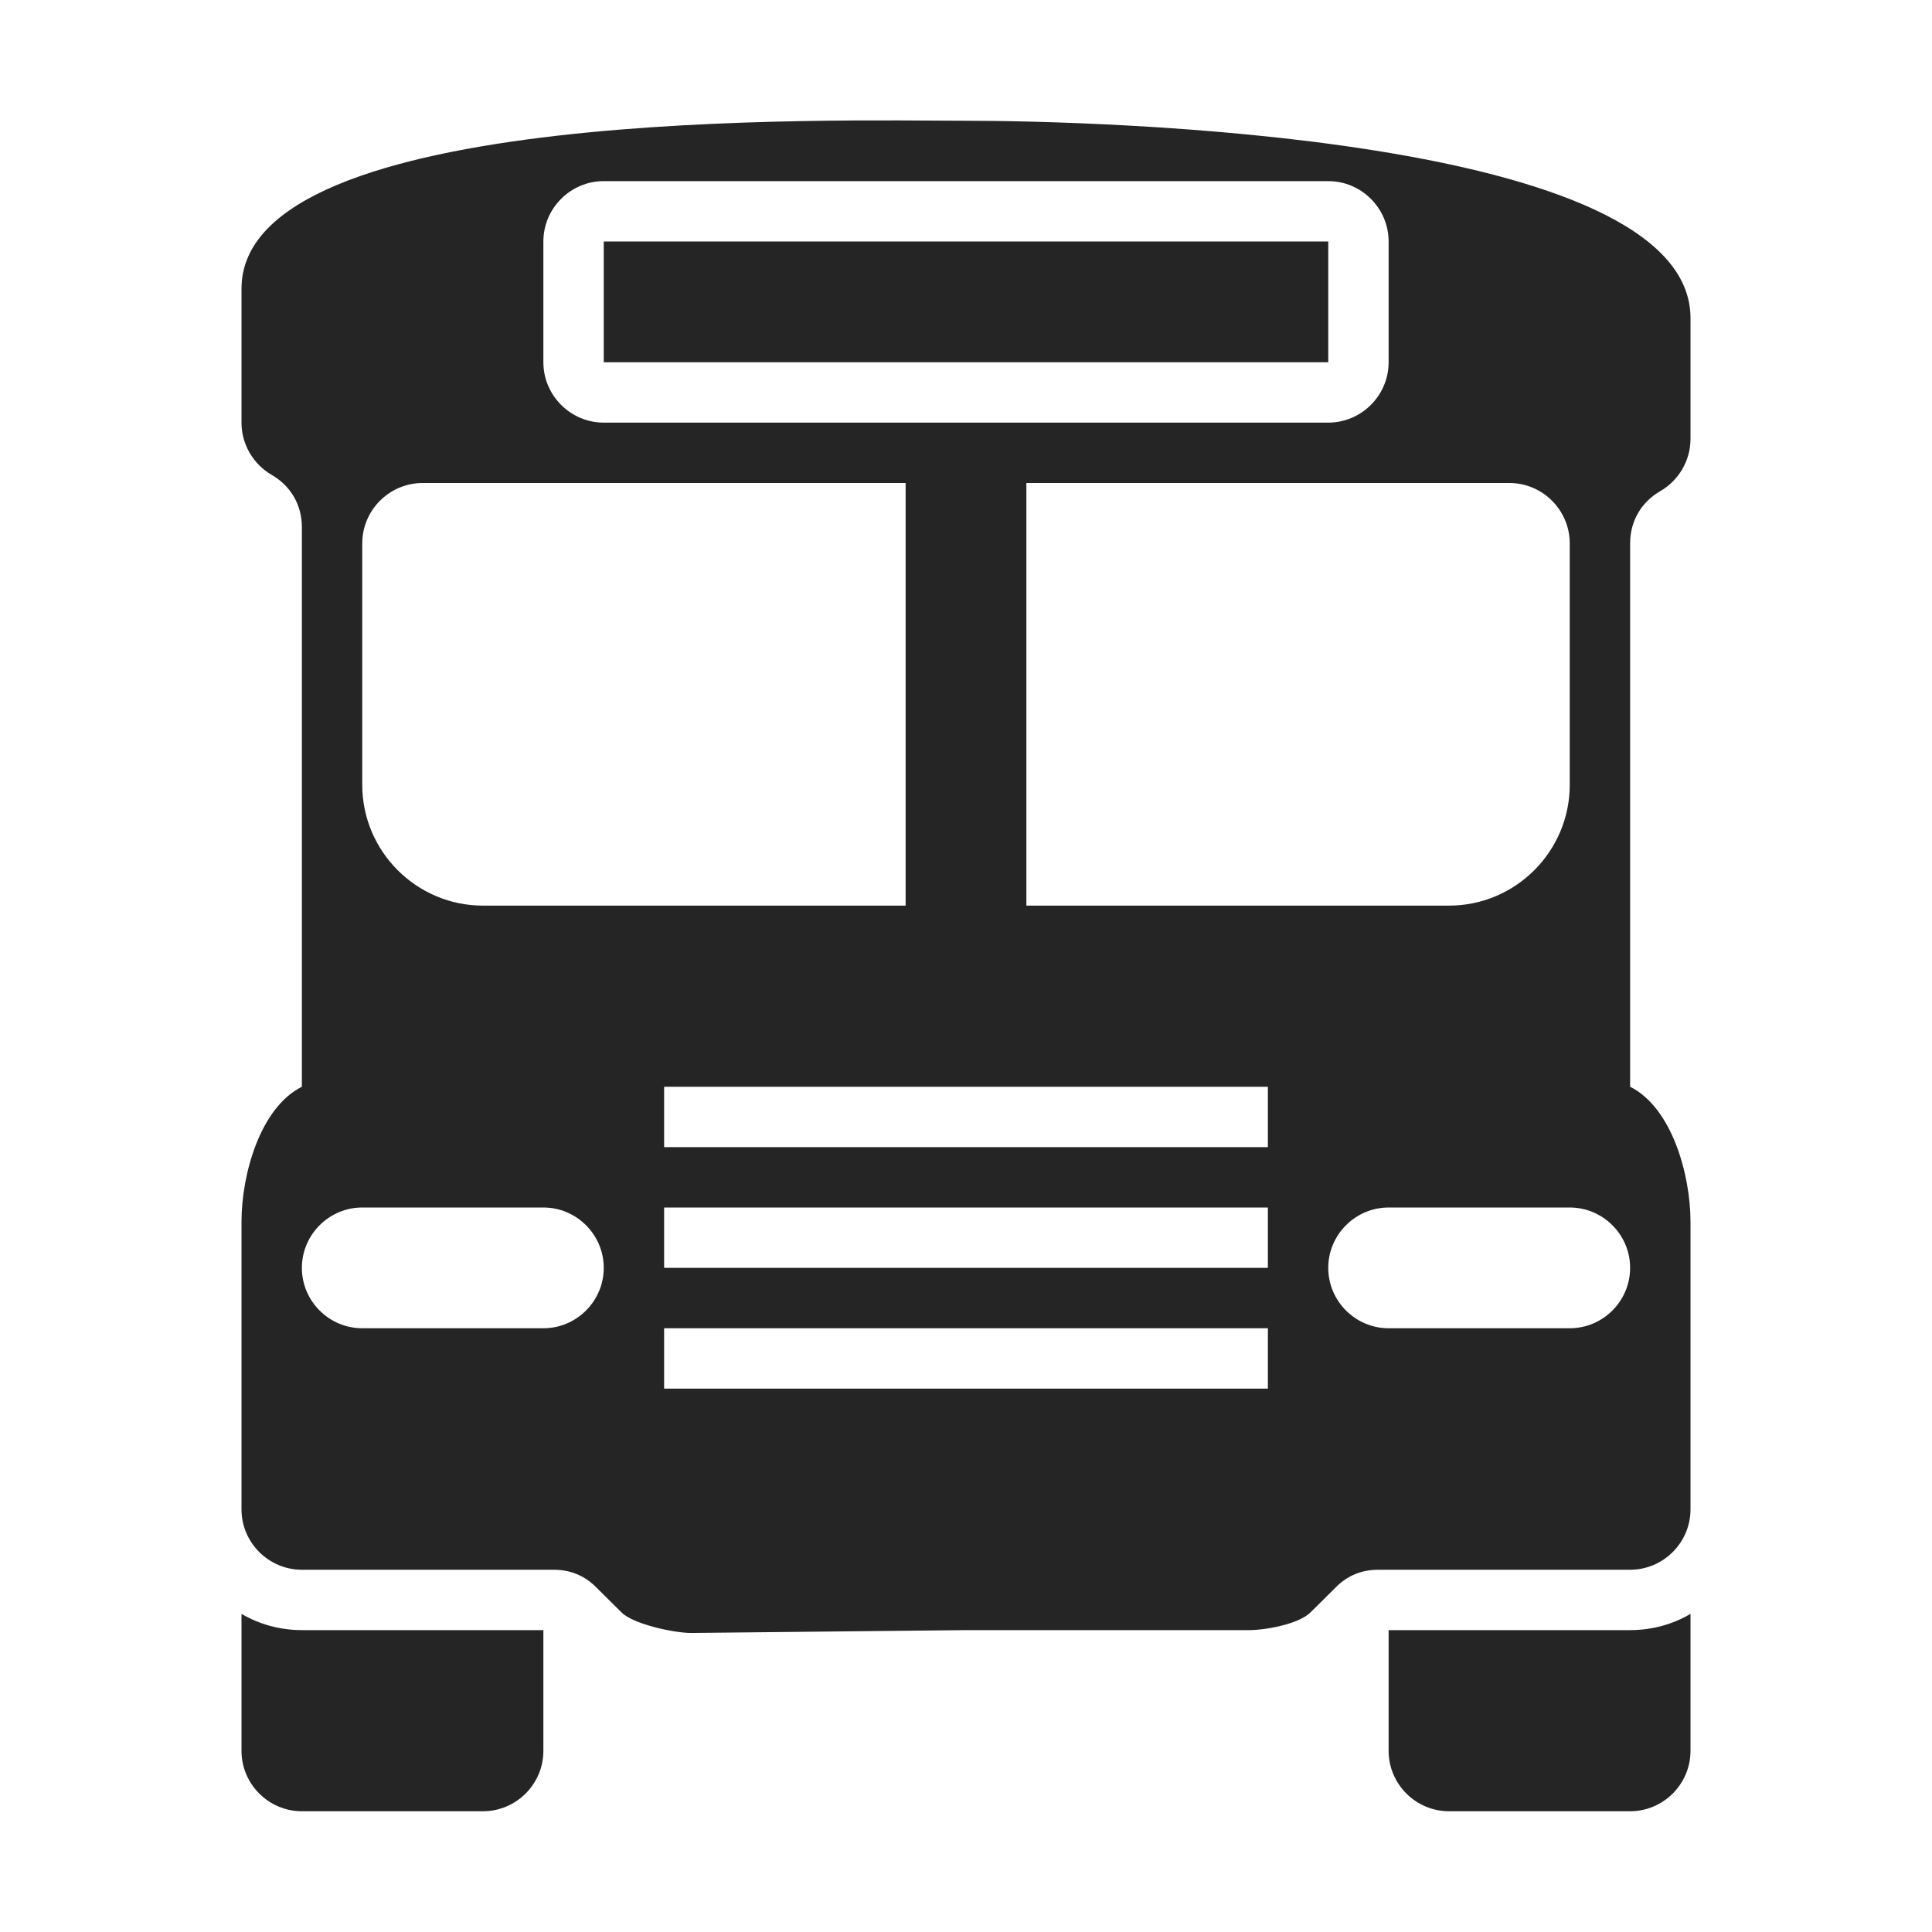 <?xml version="1.0" encoding="UTF-8"?>
<!DOCTYPE svg PUBLIC "-//W3C//DTD SVG 1.1//EN" "http://www.w3.org/Graphics/SVG/1.1/DTD/svg11.dtd">
<svg xmlns="http://www.w3.org/2000/svg" xml:space="preserve" width="1024px" height="1024px" shape-rendering="geometricPrecision" text-rendering="geometricPrecision" image-rendering="optimizeQuality" fill-rule="nonzero" clip-rule="evenodd" viewBox="0 0 10240 10240" xmlns:xlink="http://www.w3.org/1999/xlink">
	<title>schoolbus icon</title>
	<desc>schoolbus icon from the IconExperience.com O-Collection. Copyright by INCORS GmbH (www.incors.com).</desc>
	<path id="curve2" fill="#252525" d="M2880 8640l0 640c0,176 -144,320 -320,320l-960 0c-176,0 -320,-144 -320,-320l0 -726c94,55 204,86 320,86l1280 0zm4480 0l0 640c0,176 144,320 320,320l960 0c176,0 320,-144 320,-320l0 -726c-94,55 -203,86 -320,86l-1280 0z"/>
	<path id="curve1" fill="#252525" d="M3200,1280 7040,1280 7040,1920 3200,1920z"/>
	<path id="curve0" fill="#252525" d="M5120 640c660,0 3840,72 3840,1046l0 640c0,118 -65,222 -160,277 -102,59 -160,160 -160,277l0 2880c222,111 320,467 320,716l0 1524c0,176 -144,320 -320,320l-1335 0c-88,0 -164,31 -226,94l-133 132c-62,62 -238,94 -326,94l-1500 0 -1455 15c-88,1 -309,-46 -371,-109l-133 -132c-62,-63 -138,-94 -226,-94l-1335 0c-176,0 -320,-144 -320,-320l0 -1524c0,-249 98,-605 320,-716l0 -2966c0,-117 -58,-218 -160,-277 -95,-55 -160,-159 -160,-277l0 -710c0,-975 3180,-890 3840,-890zm-2880 1920c-176,0 -320,144 -320,320l0 1280c0,352 287,640 640,640l2240 0 0 -2240 -2560 0zm3200 0l0 2240 2240 0c353,0 640,-288 640,-640l0 -1280c0,-176 -144,-320 -320,-320l-2560 0zm-2240 -1600c-176,0 -320,144 -320,320l0 640c0,176 144,320 320,320l3840 0c176,0 320,-144 320,-320l0 -640c0,-176 -144,-320 -320,-320l-3840 0zm320 6080l0 320 3200 0 0 -320 -3200 0zm0 -1280l0 320 3200 0 0 -320 -3200 0zm0 640l0 320 3200 0 0 -320 -3200 0zm-1600 0c-176,0 -320,144 -320,320 0,176 144,320 320,320l960 0c176,0 320,-144 320,-320 0,-176 -144,-320 -320,-320l-960 0zm5440 0c-176,0 -320,144 -320,320 0,176 144,320 320,320l960 0c176,0 320,-144 320,-320 0,-176 -144,-320 -320,-320l-960 0z"/>
</svg>
